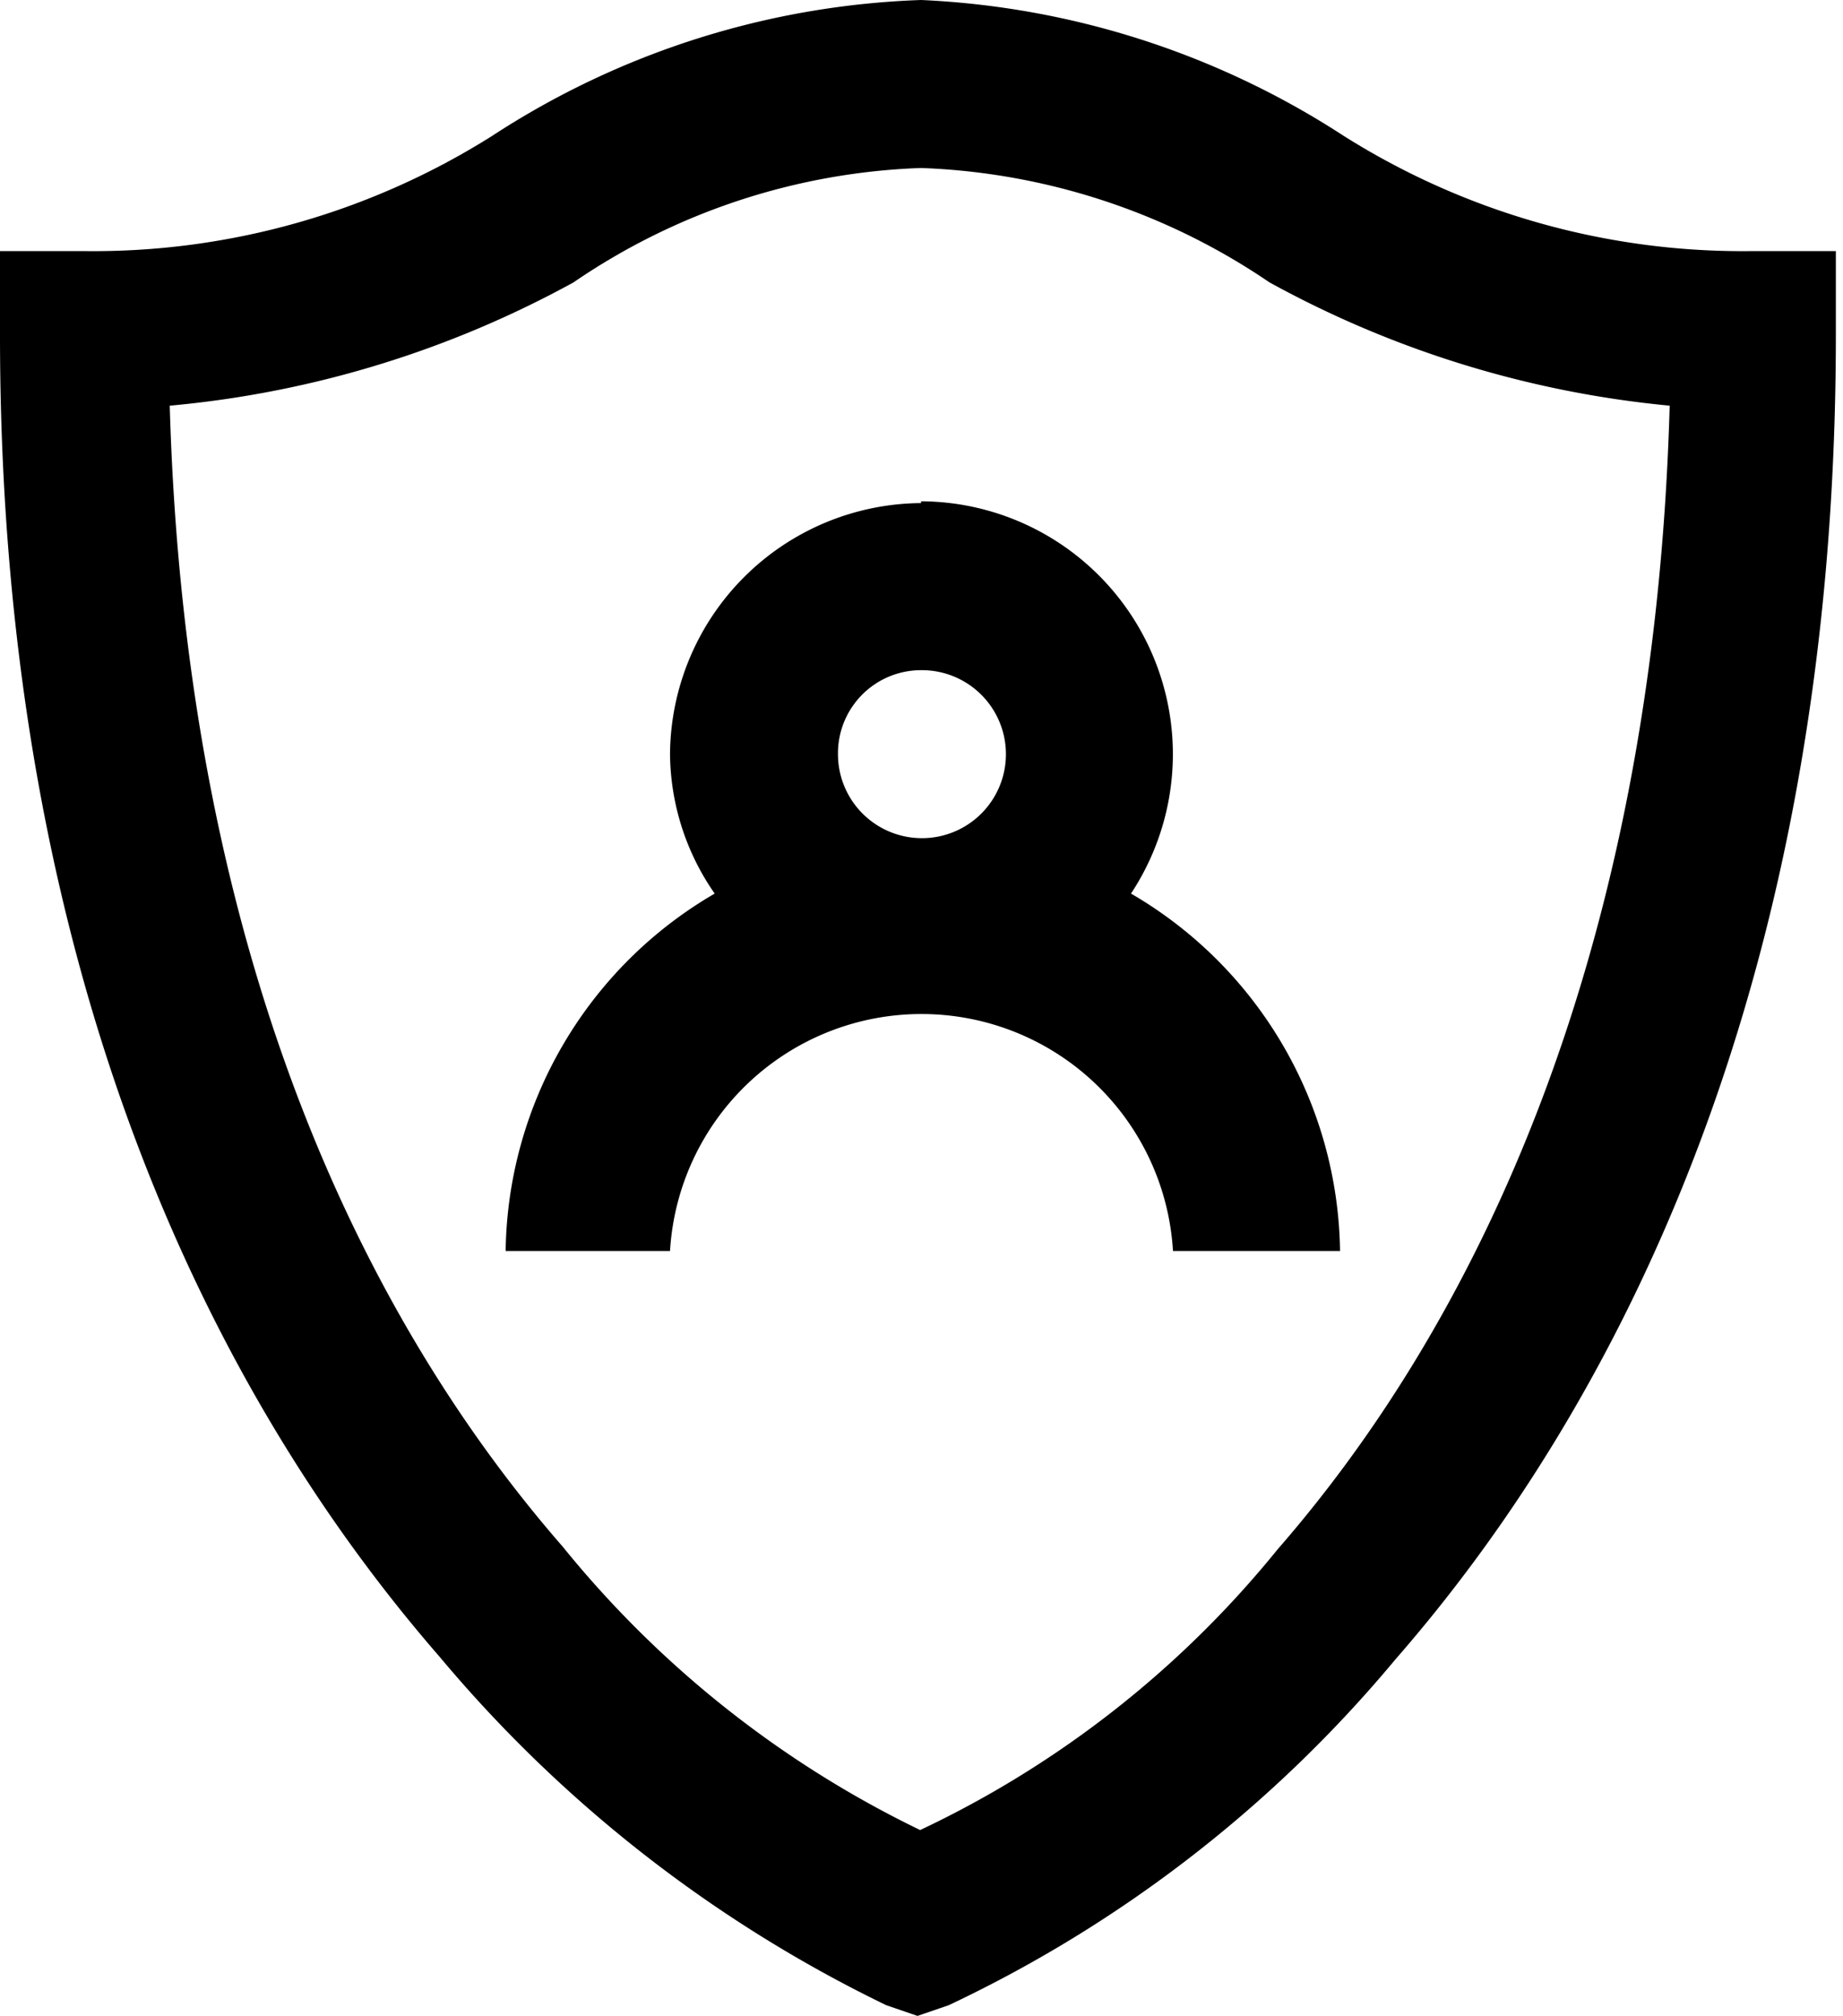 <svg id="Layer_1" data-name="Layer 1" xmlns="http://www.w3.org/2000/svg" viewBox="0 0 20.63 22.56"><path d="M10.31,0a9.37,9.37,0,0,0-4.8,1.52A8.37,8.37,0,0,1,.94,2.81H0v.94C0,11,2.45,15.7,4.92,18.54a15.09,15.09,0,0,0,5,3.9l.35.12.35-.12a14.62,14.62,0,0,0,5-3.87c2.48-2.84,4.93-7.56,4.93-14.82V2.81h-.94a8.37,8.37,0,0,1-4.57-1.29A9.44,9.44,0,0,0,10.31,0Zm0,1.88a7.4,7.4,0,0,1,3.9,1.28,11.56,11.56,0,0,0,4.48,1.38c-.18,6.34-2.28,10.38-4.39,12.8a11.42,11.42,0,0,1-4,3.14,11.7,11.7,0,0,1-4-3.17c-2.12-2.43-4.22-6.46-4.4-12.77A11.56,11.56,0,0,0,6.42,3.16,7.33,7.33,0,0,1,10.31,1.88Zm0,3.75A2.83,2.83,0,0,0,7.5,8.44,2.77,2.77,0,0,0,8,10a4.7,4.7,0,0,0-2.34,4H7.5a2.82,2.82,0,0,1,5.63,0H15a4.7,4.7,0,0,0-2.34-4,2.83,2.83,0,0,0-2.35-4.39Zm0,1.87a.94.94,0,1,1-.93.94A.93.93,0,0,1,10.31,7.5Z"/></svg>